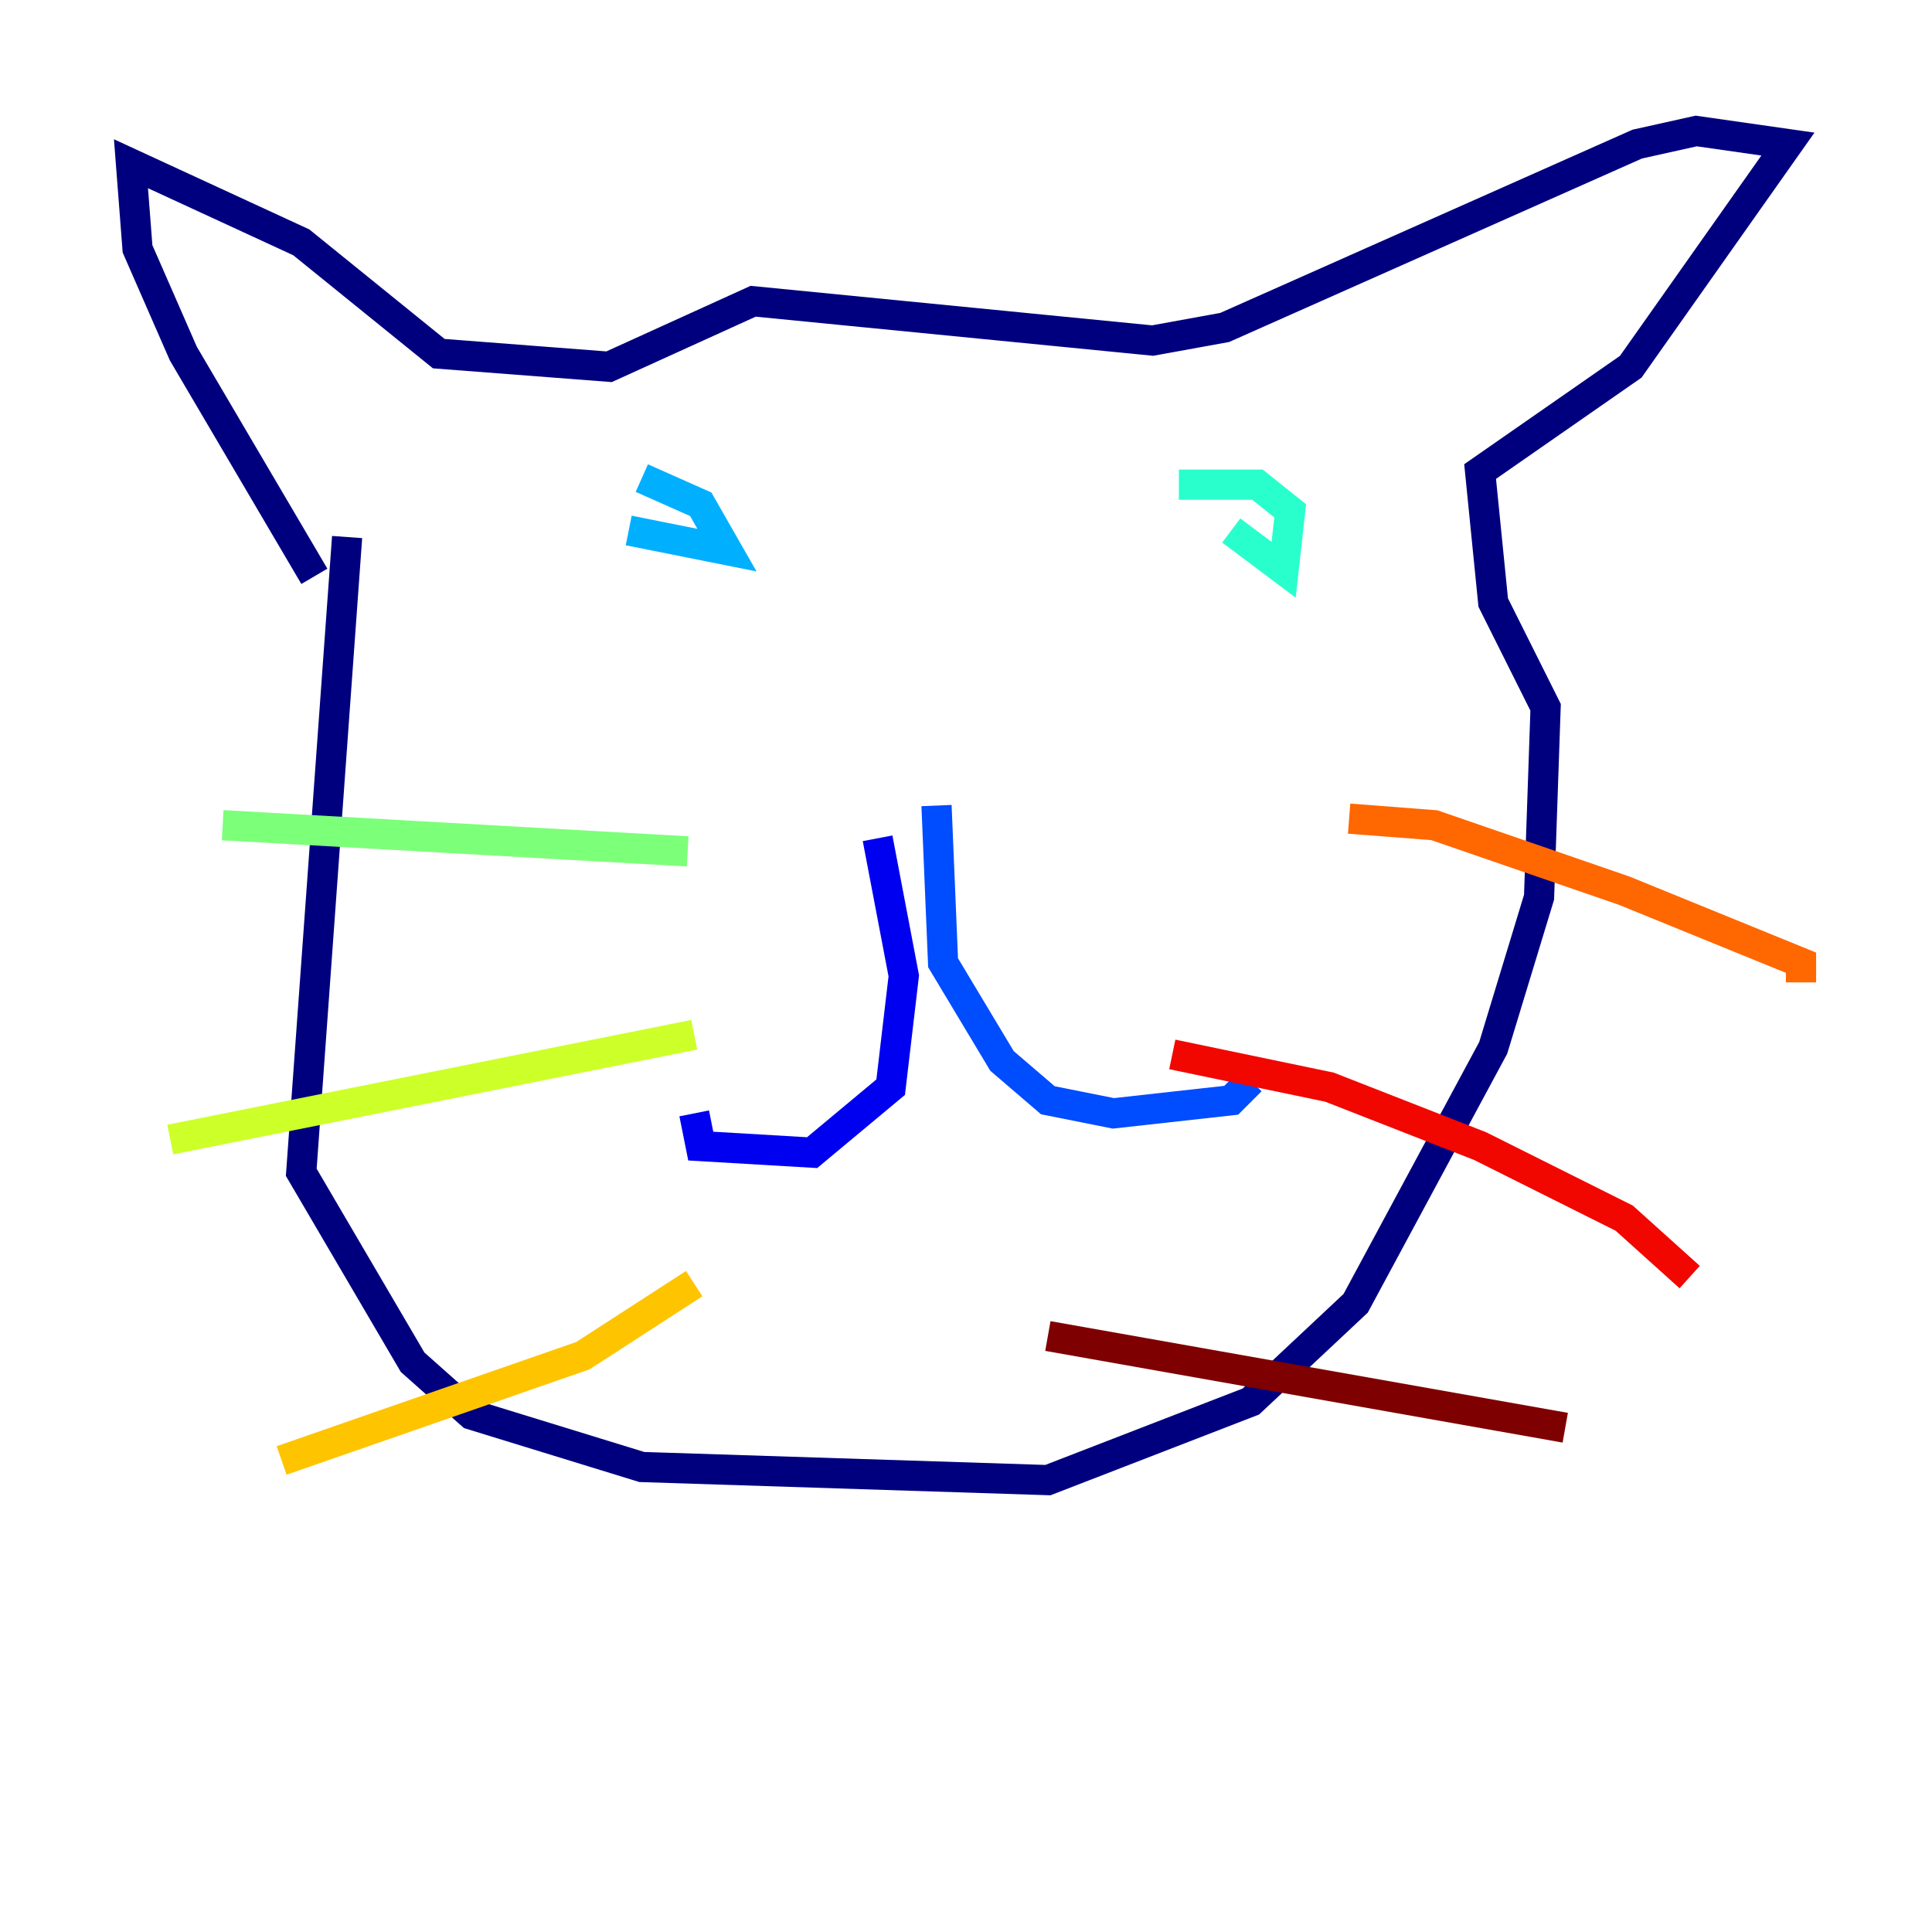 <?xml version="1.0" encoding="utf-8" ?>
<svg baseProfile="tiny" height="128" version="1.2" viewBox="0,0,128,128" width="128" xmlns="http://www.w3.org/2000/svg" xmlns:ev="http://www.w3.org/2001/xml-events" xmlns:xlink="http://www.w3.org/1999/xlink"><defs /><polyline fill="none" points="22.997,35.58 19.959,77.668 27.336,90.251 31.241,93.722 42.522,97.193 69.424,98.061 82.875,92.854 89.817,86.346 98.929,69.424 101.966,59.444 102.4,46.861 98.929,39.919 98.061,31.241 108.041,24.298 118.454,9.546 112.38,8.678 108.475,9.546 81.139,21.695 76.366,22.563 49.898,19.959 40.352,24.298 29.071,23.43 19.959,16.054 8.678,10.848 9.112,16.488 12.149,23.43 20.827,38.183" stroke="#00007f" stroke-width="2" /><polyline fill="none" points="58.142,55.539 59.878,64.651 59.01,72.027 53.803,76.366 46.427,75.932 45.993,73.763" stroke="#0000f1" stroke-width="2" /><polyline fill="none" points="62.047,53.37 62.481,63.783 66.386,70.291 69.424,72.895 73.763,73.763 81.573,72.895 82.875,71.593" stroke="#004cff" stroke-width="2" /><polyline fill="none" points="41.654,35.146 48.163,36.447 46.427,33.41 42.522,31.675" stroke="#00b0ff" stroke-width="2" /><polyline fill="none" points="81.573,35.146 85.044,37.749 85.478,33.844 83.308,32.108 78.102,32.108" stroke="#29ffcd" stroke-width="2" /><polyline fill="none" points="45.559,56.407 14.752,54.671" stroke="#7cff79" stroke-width="2" /><polyline fill="none" points="45.993,68.556 11.281,75.498" stroke="#cdff29" stroke-width="2" /><polyline fill="none" points="45.993,85.044 38.617,89.817 18.658,96.759" stroke="#ffc400" stroke-width="2" /><polyline fill="none" points="89.383,54.237 95.024,54.671 107.607,59.01 119.322,63.783 119.322,65.085" stroke="#ff6700" stroke-width="2" /><polyline fill="none" points="77.668,69.858 88.081,72.027 98.061,75.932 107.607,80.705 111.946,84.61" stroke="#f10700" stroke-width="2" /><polyline fill="none" points="69.424,88.515 103.702,94.59" stroke="#7f0000" stroke-width="2" /></svg>